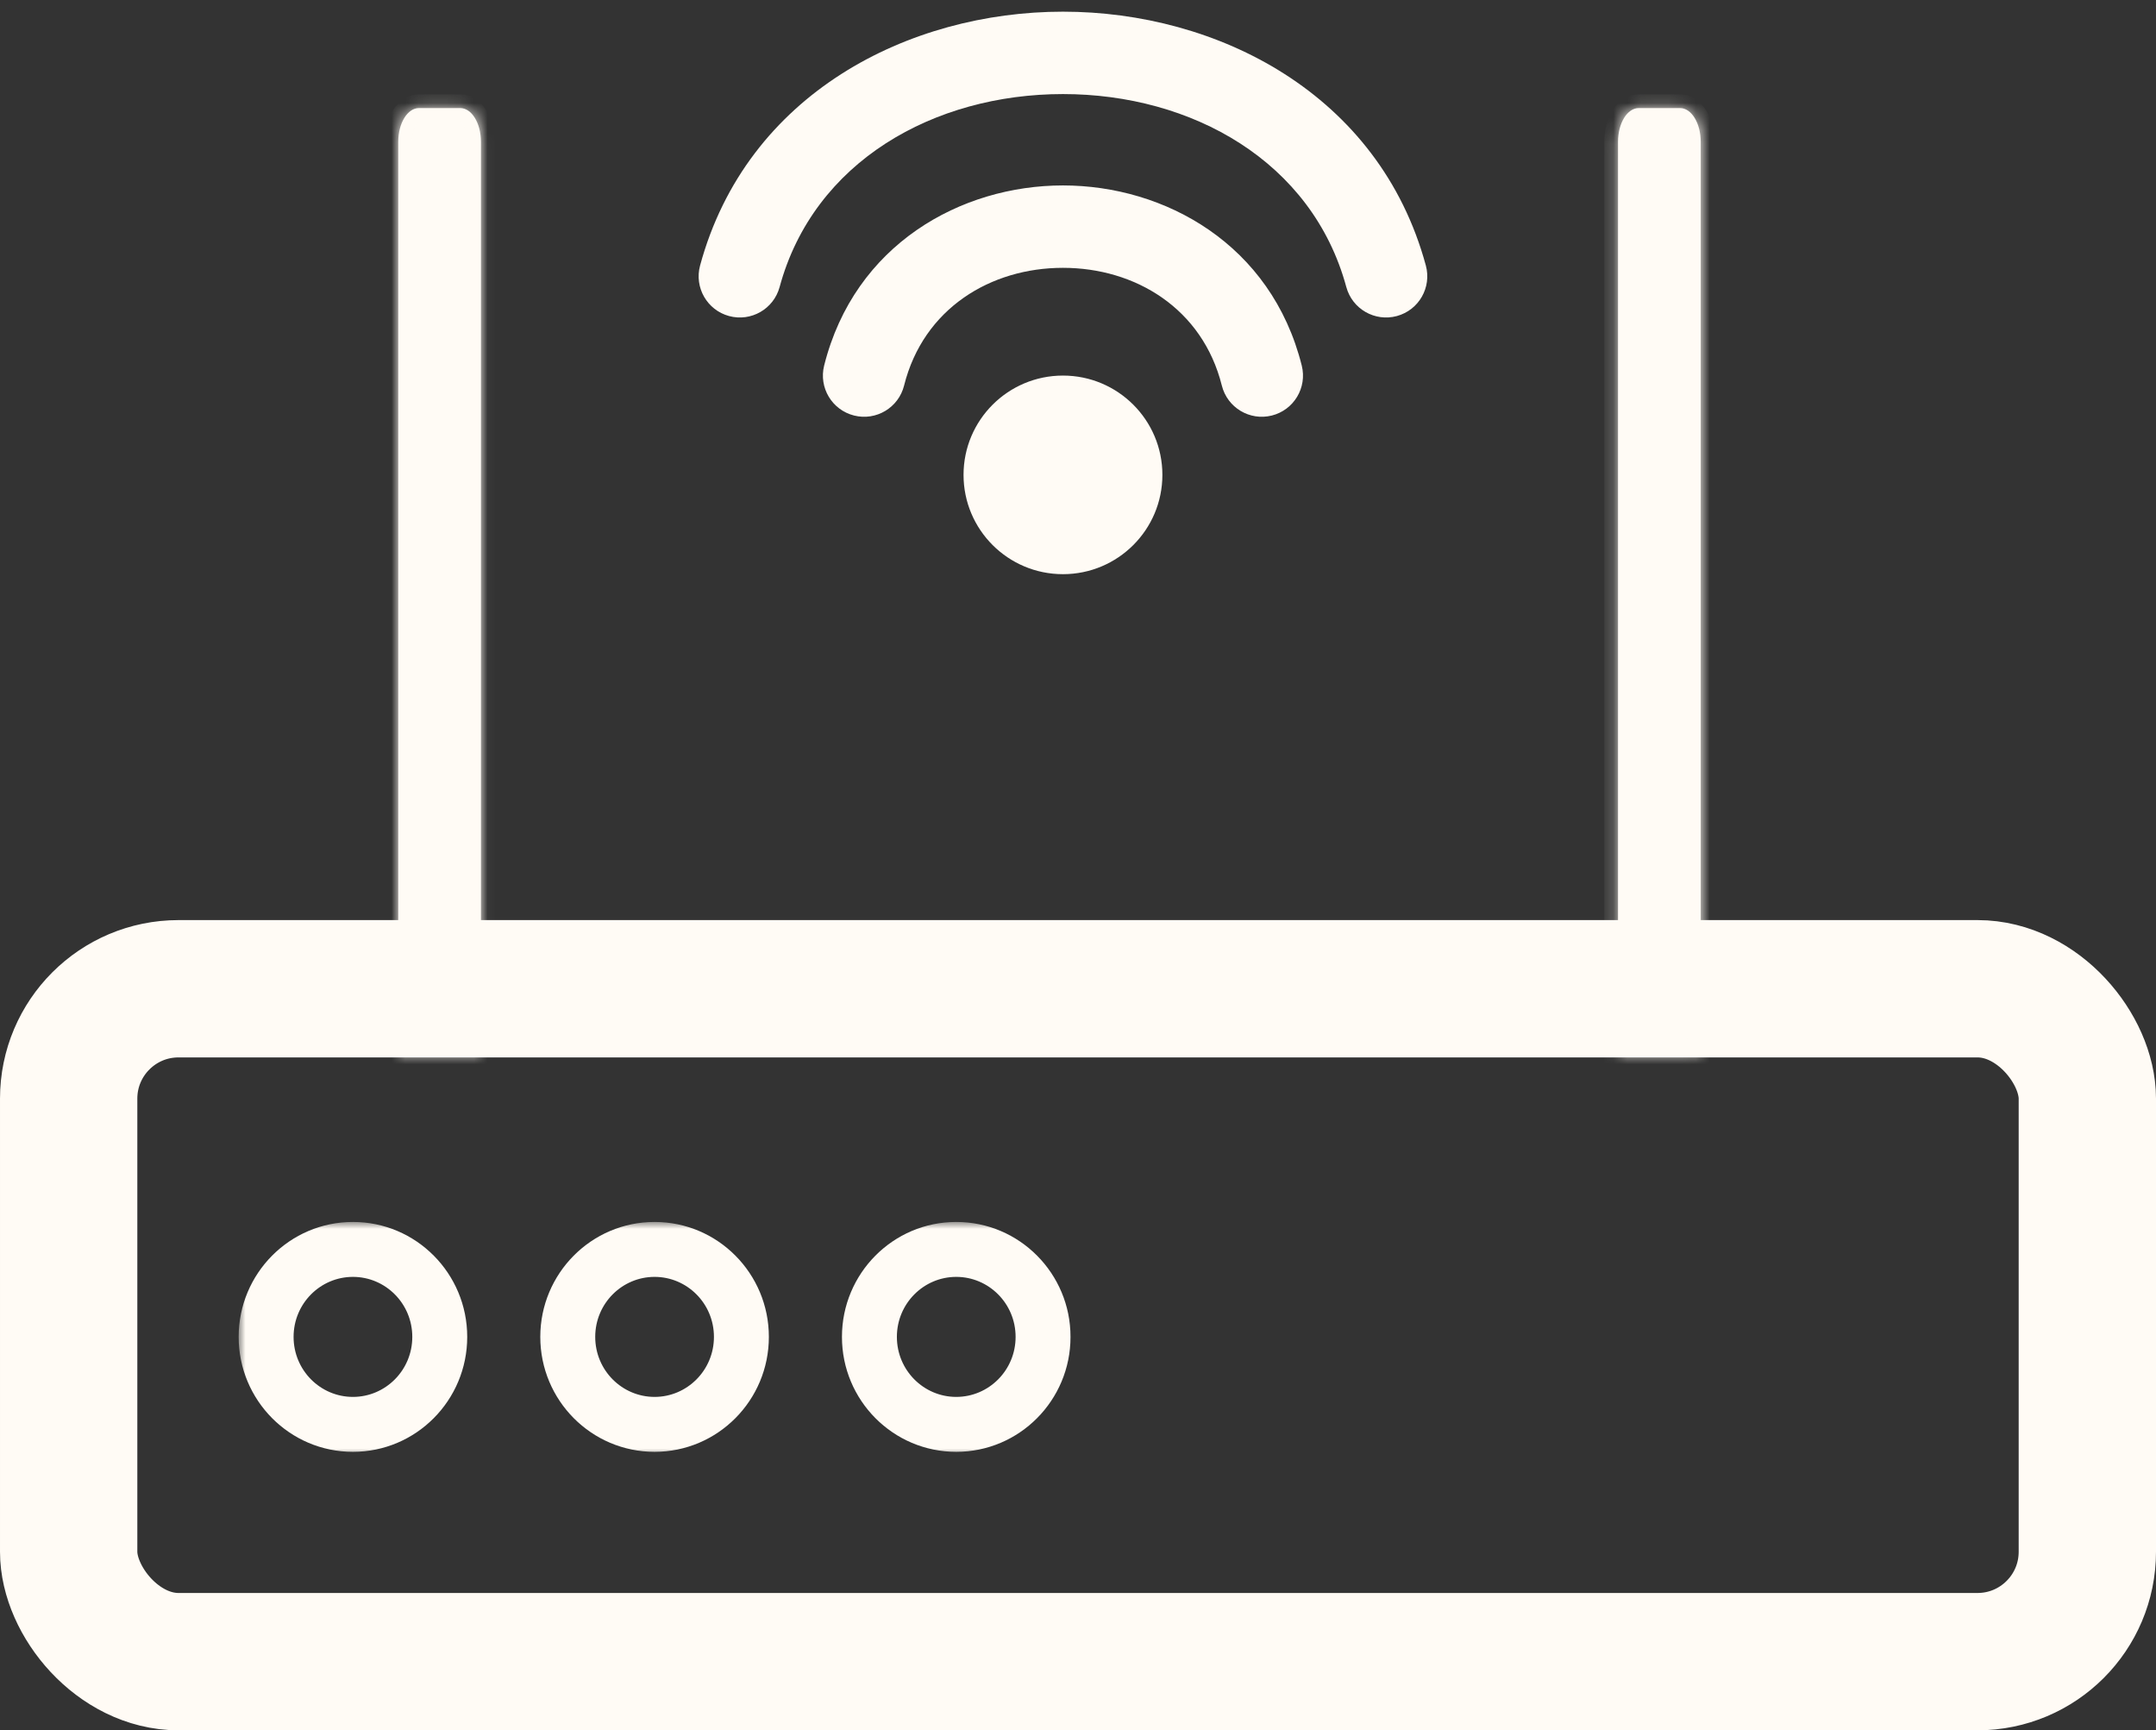 <svg width="157" height="126" viewBox="0 0 157 126" fill="none" xmlns="http://www.w3.org/2000/svg">
<rect x="0" y="0" width="157" height="126" fill="#333333" stroke="none"/>
<rect x="5" y="72" width="147" height="49" rx="8" stroke="#FFFBF5" stroke-width="10"/>
<mask id="path-2-inside-1_67_159" fill="white">
<path d="M122.341 7.87C123.172 7.87 123.846 8.969 123.846 10.326V76.652H117.824V10.326C117.824 8.969 118.498 7.87 119.33 7.87L122.341 7.87Z"/>
<path d="M33.517 7.87C34.348 7.87 35.022 8.969 35.022 10.326L35.022 76.652H29L29 10.326C29 8.969 29.674 7.87 30.506 7.87L33.517 7.87Z"/>
</mask>
<path d="M122.341 7.87C123.172 7.87 123.846 8.969 123.846 10.326V76.652H117.824V10.326C117.824 8.969 118.498 7.87 119.33 7.87L122.341 7.87Z" fill="#FFFBF5"/>
<path d="M33.517 7.87C34.348 7.87 35.022 8.969 35.022 10.326L35.022 76.652H29L29 10.326C29 8.969 29.674 7.87 30.506 7.87L33.517 7.87Z" fill="#FFFBF5"/>
<path d="M123.846 76.652V77.652H124.846V76.652H123.846ZM117.824 76.652H116.824V77.652H117.824V76.652ZM117.824 10.326L116.824 10.326V10.326H117.824ZM119.33 7.87L119.33 8.87L119.33 7.87ZM123.846 10.326L122.846 10.326V10.326H123.846ZM122.341 7.87L122.341 6.87L122.341 7.87ZM35.022 76.652V77.652H36.022L36.022 76.652L35.022 76.652ZM29 76.652L28 76.652L28 77.652H29V76.652ZM29 10.326L30 10.326L29 10.326ZM30.506 7.87L30.506 6.87L30.506 7.87ZM35.022 10.326L36.022 10.326L35.022 10.326ZM33.517 7.87L33.517 8.87L33.517 7.87ZM122.846 10.326V76.652H124.846V10.326H122.846ZM123.846 75.652H117.824V77.652H123.846V75.652ZM118.824 76.652V10.326H116.824V76.652H118.824ZM119.33 8.87L122.341 8.87L122.341 6.87L119.33 6.87L119.33 8.87ZM118.824 10.326C118.824 9.802 118.956 9.375 119.118 9.112C119.289 8.832 119.393 8.87 119.33 8.87L119.33 6.87C118.435 6.87 117.786 7.457 117.413 8.066C117.029 8.692 116.824 9.494 116.824 10.326L118.824 10.326ZM124.846 10.326C124.846 9.494 124.641 8.692 124.258 8.066C123.884 7.457 123.235 6.87 122.341 6.87L122.341 8.87C122.278 8.87 122.381 8.832 122.553 9.112C122.714 9.375 122.846 9.802 122.846 10.326L124.846 10.326ZM34.022 10.326L34.022 76.652L36.022 76.652L36.022 10.326L34.022 10.326ZM35.022 75.652H29V77.652H35.022V75.652ZM30 76.652L30 10.326L28 10.326L28 76.652L30 76.652ZM30.506 8.87L33.517 8.87L33.517 6.87L30.506 6.87L30.506 8.87ZM30 10.326C30 9.802 30.132 9.375 30.294 9.112C30.465 8.832 30.569 8.87 30.506 8.87L30.506 6.87C29.611 6.87 28.962 7.457 28.588 8.066C28.205 8.692 28 9.494 28 10.326L30 10.326ZM36.022 10.326C36.022 9.494 35.817 8.692 35.434 8.066C35.06 7.457 34.411 6.87 33.517 6.87L33.517 8.87C33.453 8.87 33.557 8.832 33.728 9.112C33.89 9.375 34.022 9.802 34.022 10.326L36.022 10.326Z" fill="#FFFBF5" mask="url(#path-2-inside-1_67_159)"/>
<mask id="path-4-outside-2_67_159" maskUnits="userSpaceOnUse" x="17.379" y="88.981" width="61" height="17" fill="black">
<rect fill="white" x="17.379" y="88.981" width="61" height="17"/>
<path fill-rule="evenodd" clip-rule="evenodd" d="M25.701 102.721C28.628 102.721 31.023 100.329 31.023 97.351C31.023 94.373 28.628 91.981 25.701 91.981C22.774 91.981 20.379 94.373 20.379 97.351C20.379 100.329 22.774 102.721 25.701 102.721ZM47.667 102.721C50.594 102.721 52.989 100.329 52.989 97.351C52.989 94.373 50.594 91.981 47.667 91.981C44.739 91.981 42.344 94.373 42.344 97.351C42.344 100.329 44.739 102.721 47.667 102.721ZM69.633 102.721C72.561 102.721 74.956 100.329 74.956 97.351C74.956 94.373 72.561 91.981 69.633 91.981C66.706 91.981 64.311 94.373 64.311 97.351C64.311 100.329 66.706 102.721 69.633 102.721ZM25.701 104.721C29.745 104.721 33.023 101.421 33.023 97.351C33.023 93.281 29.745 89.981 25.701 89.981C21.657 89.981 18.379 93.281 18.379 97.351C18.379 101.421 21.657 104.721 25.701 104.721ZM47.667 104.721C51.711 104.721 54.989 101.421 54.989 97.351C54.989 93.281 51.711 89.981 47.667 89.981C43.623 89.981 40.344 93.281 40.344 97.351C40.344 101.421 43.623 104.721 47.667 104.721ZM76.956 97.351C76.956 101.421 73.677 104.721 69.633 104.721C65.59 104.721 62.311 101.421 62.311 97.351C62.311 93.281 65.59 89.981 69.633 89.981C73.677 89.981 76.956 93.281 76.956 97.351Z"/>
</mask>
<path fill-rule="evenodd" clip-rule="evenodd" d="M25.701 102.721C28.628 102.721 31.023 100.329 31.023 97.351C31.023 94.373 28.628 91.981 25.701 91.981C22.774 91.981 20.379 94.373 20.379 97.351C20.379 100.329 22.774 102.721 25.701 102.721ZM47.667 102.721C50.594 102.721 52.989 100.329 52.989 97.351C52.989 94.373 50.594 91.981 47.667 91.981C44.739 91.981 42.344 94.373 42.344 97.351C42.344 100.329 44.739 102.721 47.667 102.721ZM69.633 102.721C72.561 102.721 74.956 100.329 74.956 97.351C74.956 94.373 72.561 91.981 69.633 91.981C66.706 91.981 64.311 94.373 64.311 97.351C64.311 100.329 66.706 102.721 69.633 102.721ZM25.701 104.721C29.745 104.721 33.023 101.421 33.023 97.351C33.023 93.281 29.745 89.981 25.701 89.981C21.657 89.981 18.379 93.281 18.379 97.351C18.379 101.421 21.657 104.721 25.701 104.721ZM47.667 104.721C51.711 104.721 54.989 101.421 54.989 97.351C54.989 93.281 51.711 89.981 47.667 89.981C43.623 89.981 40.344 93.281 40.344 97.351C40.344 101.421 43.623 104.721 47.667 104.721ZM76.956 97.351C76.956 101.421 73.677 104.721 69.633 104.721C65.59 104.721 62.311 101.421 62.311 97.351C62.311 93.281 65.59 89.981 69.633 89.981C73.677 89.981 76.956 93.281 76.956 97.351Z" fill="#FFFBF5"/>
<path d="M30.023 97.351C30.023 99.782 28.07 101.721 25.701 101.721V103.721C29.186 103.721 32.023 100.876 32.023 97.351H30.023ZM25.701 92.981C28.07 92.981 30.023 94.92 30.023 97.351H32.023C32.023 93.826 29.186 90.981 25.701 90.981V92.981ZM21.379 97.351C21.379 94.92 23.331 92.981 25.701 92.981V90.981C22.216 90.981 19.379 93.826 19.379 97.351H21.379ZM25.701 101.721C23.331 101.721 21.379 99.782 21.379 97.351H19.379C19.379 100.876 22.216 103.721 25.701 103.721V101.721ZM51.989 97.351C51.989 99.782 50.036 101.721 47.667 101.721V103.721C51.152 103.721 53.989 100.876 53.989 97.351H51.989ZM47.667 92.981C50.036 92.981 51.989 94.92 51.989 97.351H53.989C53.989 93.826 51.152 90.981 47.667 90.981V92.981ZM43.344 97.351C43.344 94.92 45.297 92.981 47.667 92.981V90.981C44.182 90.981 41.344 93.826 41.344 97.351H43.344ZM47.667 101.721C45.297 101.721 43.344 99.782 43.344 97.351H41.344C41.344 100.876 44.182 103.721 47.667 103.721V101.721ZM73.956 97.351C73.956 99.782 72.003 101.721 69.633 101.721V103.721C73.118 103.721 75.956 100.876 75.956 97.351H73.956ZM69.633 92.981C72.003 92.981 73.956 94.92 73.956 97.351H75.956C75.956 93.826 73.118 90.981 69.633 90.981V92.981ZM65.311 97.351C65.311 94.92 67.264 92.981 69.633 92.981V90.981C66.149 90.981 63.311 93.826 63.311 97.351H65.311ZM69.633 101.721C67.264 101.721 65.311 99.782 65.311 97.351H63.311C63.311 100.876 66.149 103.721 69.633 103.721V101.721ZM32.023 97.351C32.023 100.875 29.186 103.721 25.701 103.721V105.721C30.303 105.721 34.023 101.967 34.023 97.351H32.023ZM25.701 90.981C29.186 90.981 32.023 93.827 32.023 97.351H34.023C34.023 92.735 30.303 88.981 25.701 88.981V90.981ZM19.379 97.351C19.379 93.827 22.215 90.981 25.701 90.981V88.981C21.099 88.981 17.379 92.735 17.379 97.351H19.379ZM25.701 103.721C22.215 103.721 19.379 100.875 19.379 97.351H17.379C17.379 101.967 21.099 105.721 25.701 105.721V103.721ZM53.989 97.351C53.989 100.875 51.152 103.721 47.667 103.721V105.721C52.269 105.721 55.989 101.967 55.989 97.351H53.989ZM47.667 90.981C51.152 90.981 53.989 93.827 53.989 97.351H55.989C55.989 92.735 52.269 88.981 47.667 88.981V90.981ZM41.344 97.351C41.344 93.827 44.181 90.981 47.667 90.981V88.981C43.064 88.981 39.344 92.735 39.344 97.351H41.344ZM47.667 103.721C44.181 103.721 41.344 100.875 41.344 97.351H39.344C39.344 101.967 43.064 105.721 47.667 105.721V103.721ZM69.633 105.721C74.236 105.721 77.956 101.967 77.956 97.351H75.956C75.956 100.875 73.119 103.721 69.633 103.721V105.721ZM61.311 97.351C61.311 101.967 65.031 105.721 69.633 105.721V103.721C66.148 103.721 63.311 100.875 63.311 97.351H61.311ZM69.633 88.981C65.031 88.981 61.311 92.735 61.311 97.351H63.311C63.311 93.827 66.148 90.981 69.633 90.981V88.981ZM77.956 97.351C77.956 92.735 74.236 88.981 69.633 88.981V90.981C73.119 90.981 75.956 93.827 75.956 97.351H77.956Z" fill="#FFFBF5" mask="url(#path-4-outside-2_67_159)"/>
<path fill-rule="evenodd" clip-rule="evenodd" d="M56.771 20.904C59.254 11.745 68.026 6.85 77.405 6.85C86.783 6.85 95.555 11.745 98.039 20.904C98.473 22.503 100.121 23.448 101.72 23.014C103.319 22.58 104.264 20.933 103.83 19.334C100.431 6.8 88.615 0.85 77.405 0.85C66.195 0.85 54.379 6.8 50.98 19.334C50.546 20.933 51.491 22.58 53.09 23.014C54.689 23.448 56.337 22.503 56.771 20.904ZM77.404 19.503C72.154 19.503 67.245 22.446 65.835 28.078C65.433 29.685 63.803 30.662 62.196 30.259C60.589 29.857 59.612 28.228 60.014 26.621C62.225 17.791 69.985 13.503 77.404 13.503C84.824 13.503 92.584 17.791 94.794 26.621C95.197 28.228 94.22 29.857 92.613 30.259C91.005 30.662 89.376 29.685 88.974 28.078C87.564 22.446 82.655 19.503 77.404 19.503ZM84.645 34.58C84.645 38.573 81.403 41.811 77.405 41.811C73.406 41.811 70.165 38.573 70.165 34.58C70.165 30.587 73.406 27.349 77.405 27.349C81.403 27.349 84.645 30.587 84.645 34.58Z" fill="#FFFBF5"/>
</svg>
